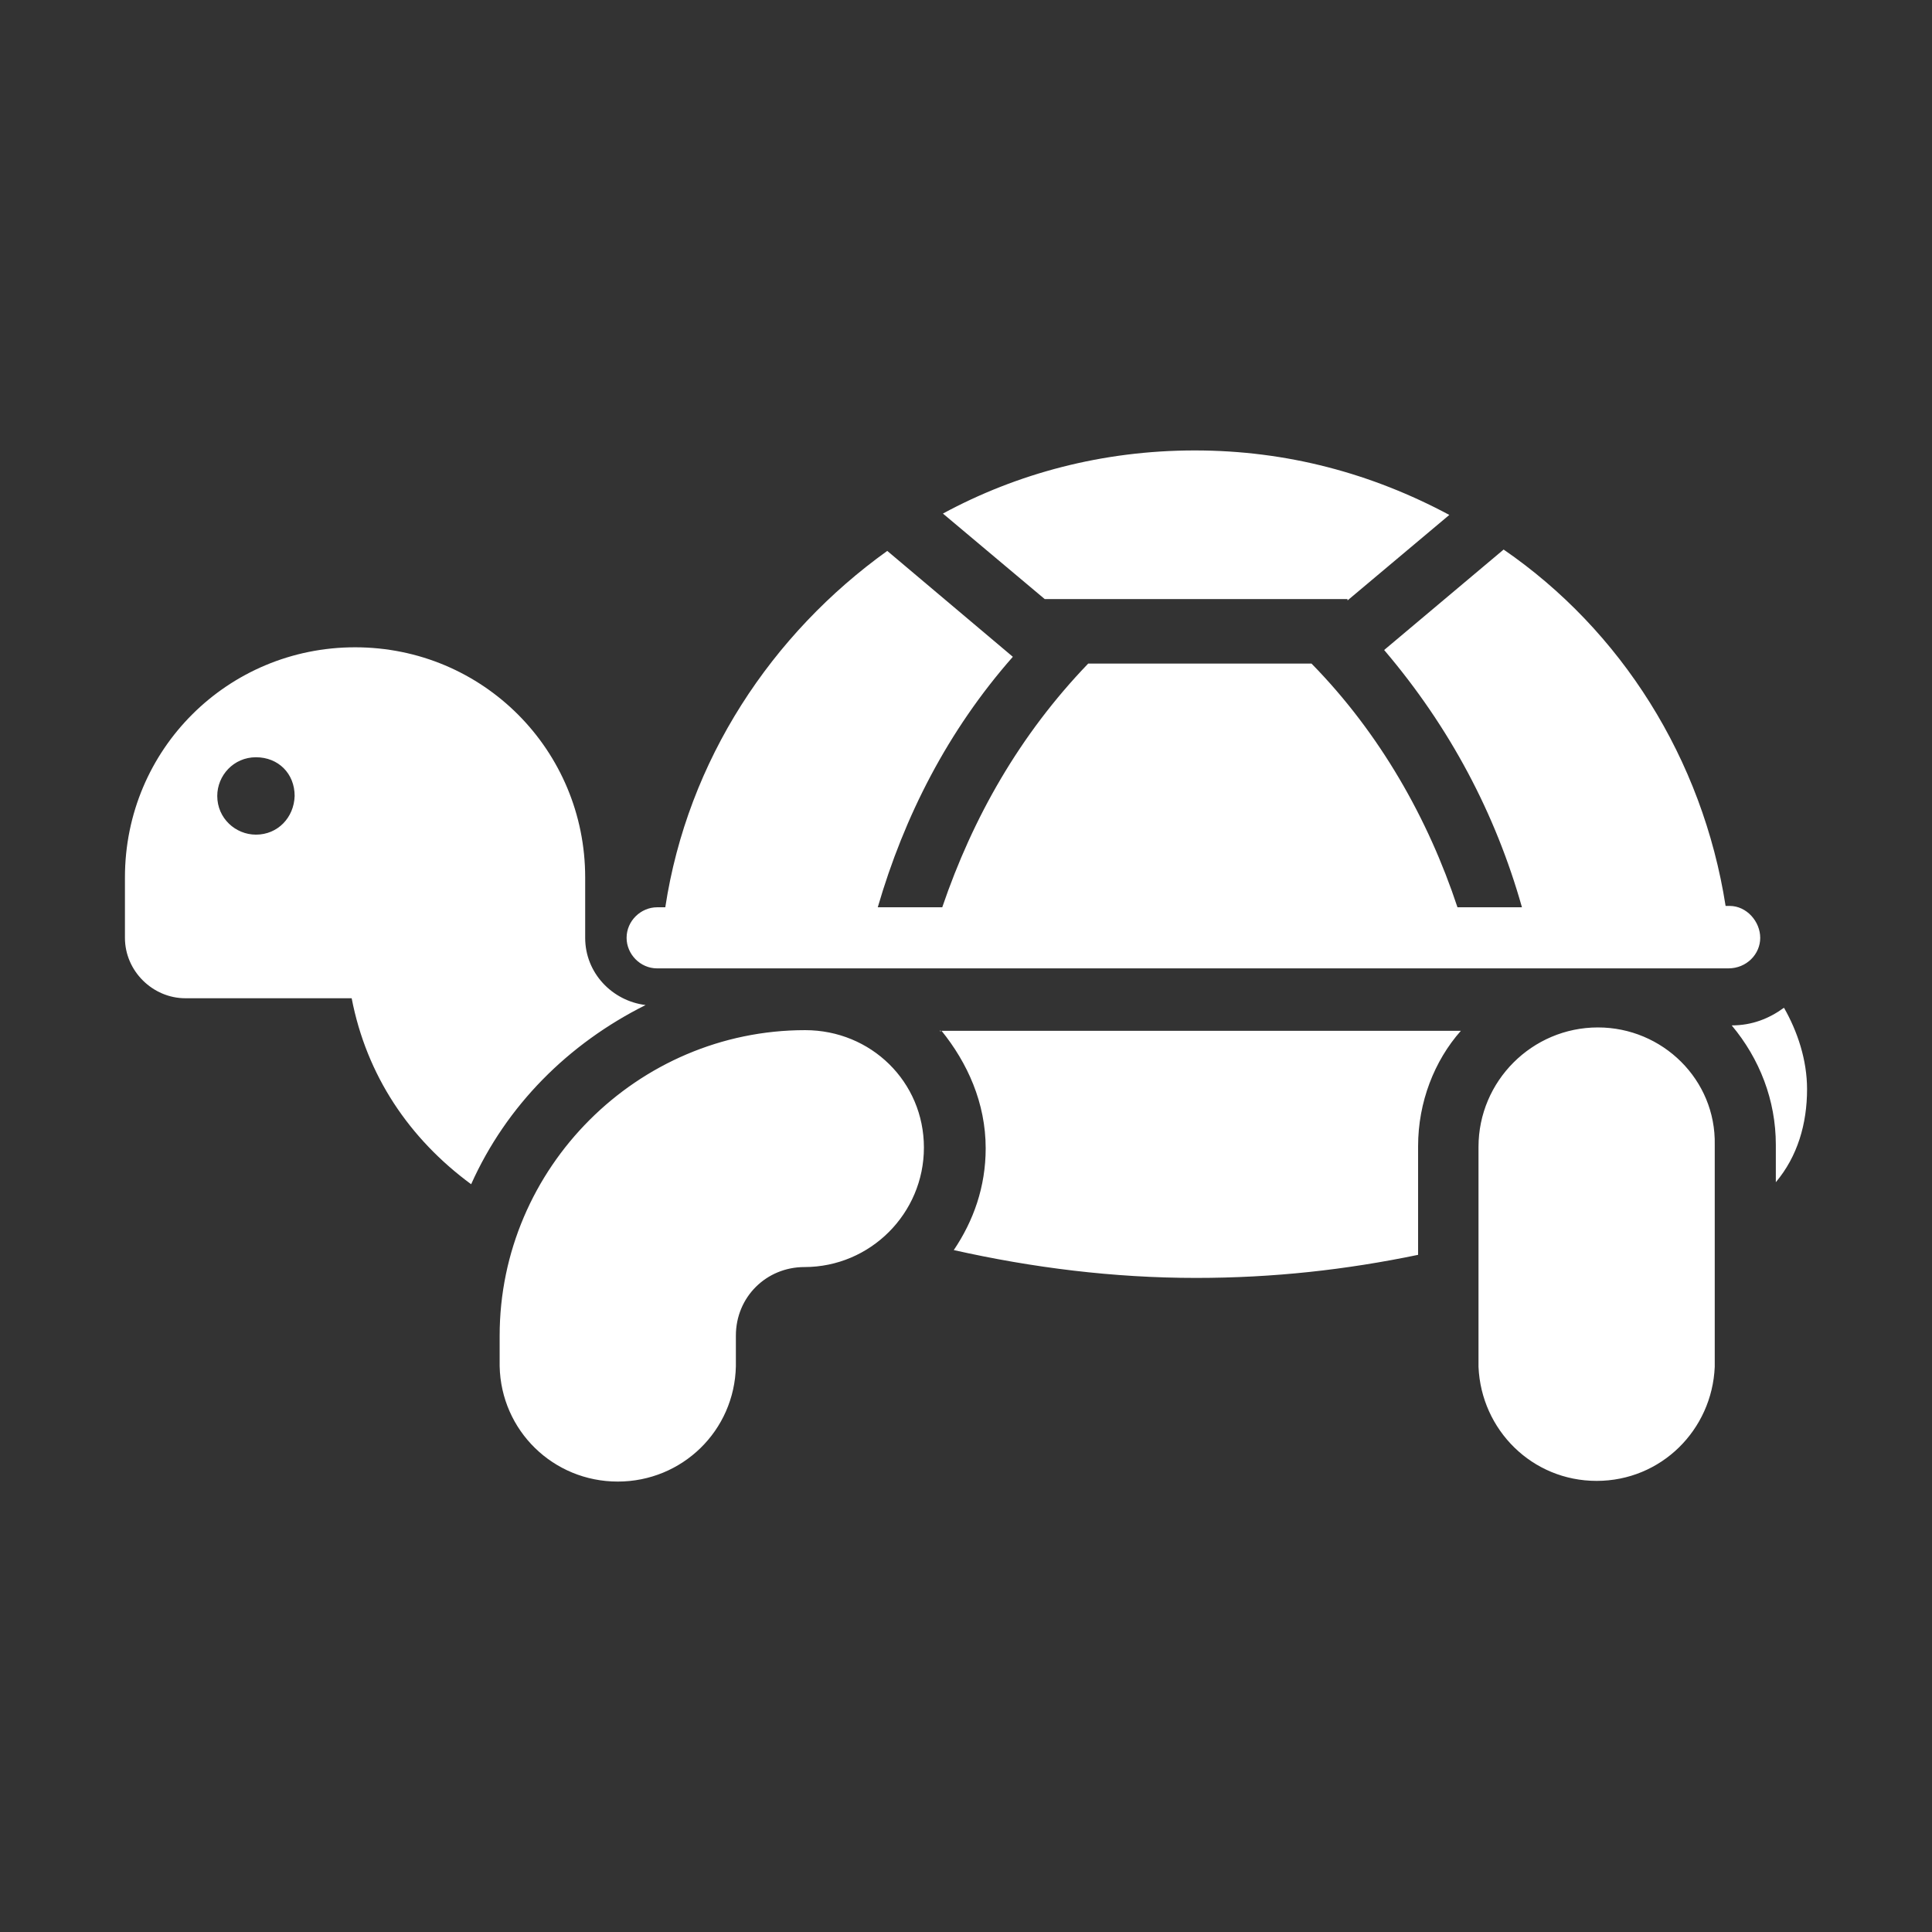 <?xml version="1.0" encoding="UTF-8" standalone="no"?><!DOCTYPE svg PUBLIC "-//W3C//DTD SVG 1.1//EN" "http://www.w3.org/Graphics/SVG/1.1/DTD/svg11.dtd"><svg width="100%" height="100%" viewBox="0 0 512 512" version="1.1" xmlns="http://www.w3.org/2000/svg" xmlns:xlink="http://www.w3.org/1999/xlink" xml:space="preserve" xmlns:serif="http://www.serif.com/" style="fill-rule:evenodd;clip-rule:evenodd;stroke-linejoin:round;stroke-miterlimit:2;"><rect x="0" y="0" width="512" height="512" fill="#333333" stroke="none"/><g><path d="M357.101,158.767l-0,0.36l26.984,-22.667c-20.508,-10.973 -42.995,-17.09 -67.461,-17.09c-24.465,0 -47.132,6.117 -66.74,16.73l26.984,22.667l80.233,0Zm-143.736,114.233c-44.434,0 -80.952,36.519 -80.952,80.953l-0,8.095c0.359,17.09 14.211,30.582 31.301,30.582c17.09,-0 30.942,-13.492 31.302,-30.582l-0,-8.095c-0,-10.254 8.095,-18.17 18.169,-18.17c17.45,0 31.662,-14.211 31.662,-31.661c-0,-17.45 -14.032,-31.122 -31.482,-31.122Zm210.117,-0.72c-17.45,0 -31.662,14.212 -31.662,31.662l0,58.286c0.72,16.73 14.212,30.222 31.302,30.222c17.09,-0 30.582,-13.492 31.302,-30.222l-0,-58.826c0.359,-17.27 -13.852,-31.122 -30.942,-31.122Zm55.407,16.371c0,-7.736 -2.518,-15.291 -6.116,-21.587c-3.958,2.878 -8.455,4.677 -13.852,4.677c7.376,8.815 11.693,19.788 11.693,31.661l0,9.894c5.757,-6.836 8.275,-15.471 8.275,-24.645Zm-217.672,15.651c-0,10.254 -3.238,19.248 -8.455,26.984c20.868,4.677 42.275,7.375 64.222,7.375c20.508,0 39.757,-2.158 58.826,-6.116l-0,-28.783c-0,-11.693 4.317,-22.667 11.333,-30.582l-137.619,-0c6.836,8.455 11.693,19.069 11.693,31.122Zm-12.053,-30.942c0.36,-0 0,-0.36 0,-0.36l0,0.36Zm217.312,-24.826c0,-4.317 -3.597,-8.455 -8.095,-8.455l-1.079,0c-6.117,-39.037 -27.704,-73.037 -58.826,-94.444l-31.661,26.624c17.45,20.508 29.503,43.355 36.519,68.18l-17.09,0c-7.736,-23.386 -20.508,-46.053 -38.678,-64.582l-59.185,0c-18.169,18.889 -30.582,40.836 -38.677,64.582l-17.09,0c7.016,-24.106 18.529,-46.772 35.799,-66.381l-33.281,-28.063c-30.582,21.947 -52.889,55.407 -58.825,94.444l-2.159,0c-4.317,0 -8.095,3.598 -8.095,8.095c-0,4.318 3.598,8.096 8.095,8.096l283.873,-0c4.858,-0 8.455,-3.778 8.455,-8.096Zm-295.386,17.81c-8.815,-1.079 -16.011,-8.455 -16.011,-17.81l0,-16.01c0,-33.64 -26.984,-60.984 -60.984,-60.984c-33.64,-0 -60.984,26.984 -60.984,60.984l-0,16.01c-0,8.815 7.375,16.011 16.01,16.011l44.075,-0c3.957,20.508 15.291,37.238 31.661,49.291c9.354,-20.868 25.725,-37.238 46.233,-47.492Zm-103.26,-45.154c-5.396,0 -10.254,-4.317 -10.254,-10.254c0,-5.396 4.318,-10.254 10.254,-10.254c5.937,0 10.254,4.318 10.254,10.254c-0.179,5.757 -4.497,10.254 -10.254,10.254Z" style="fill:#fff;fill-rule:nonzero;"/></g></svg>